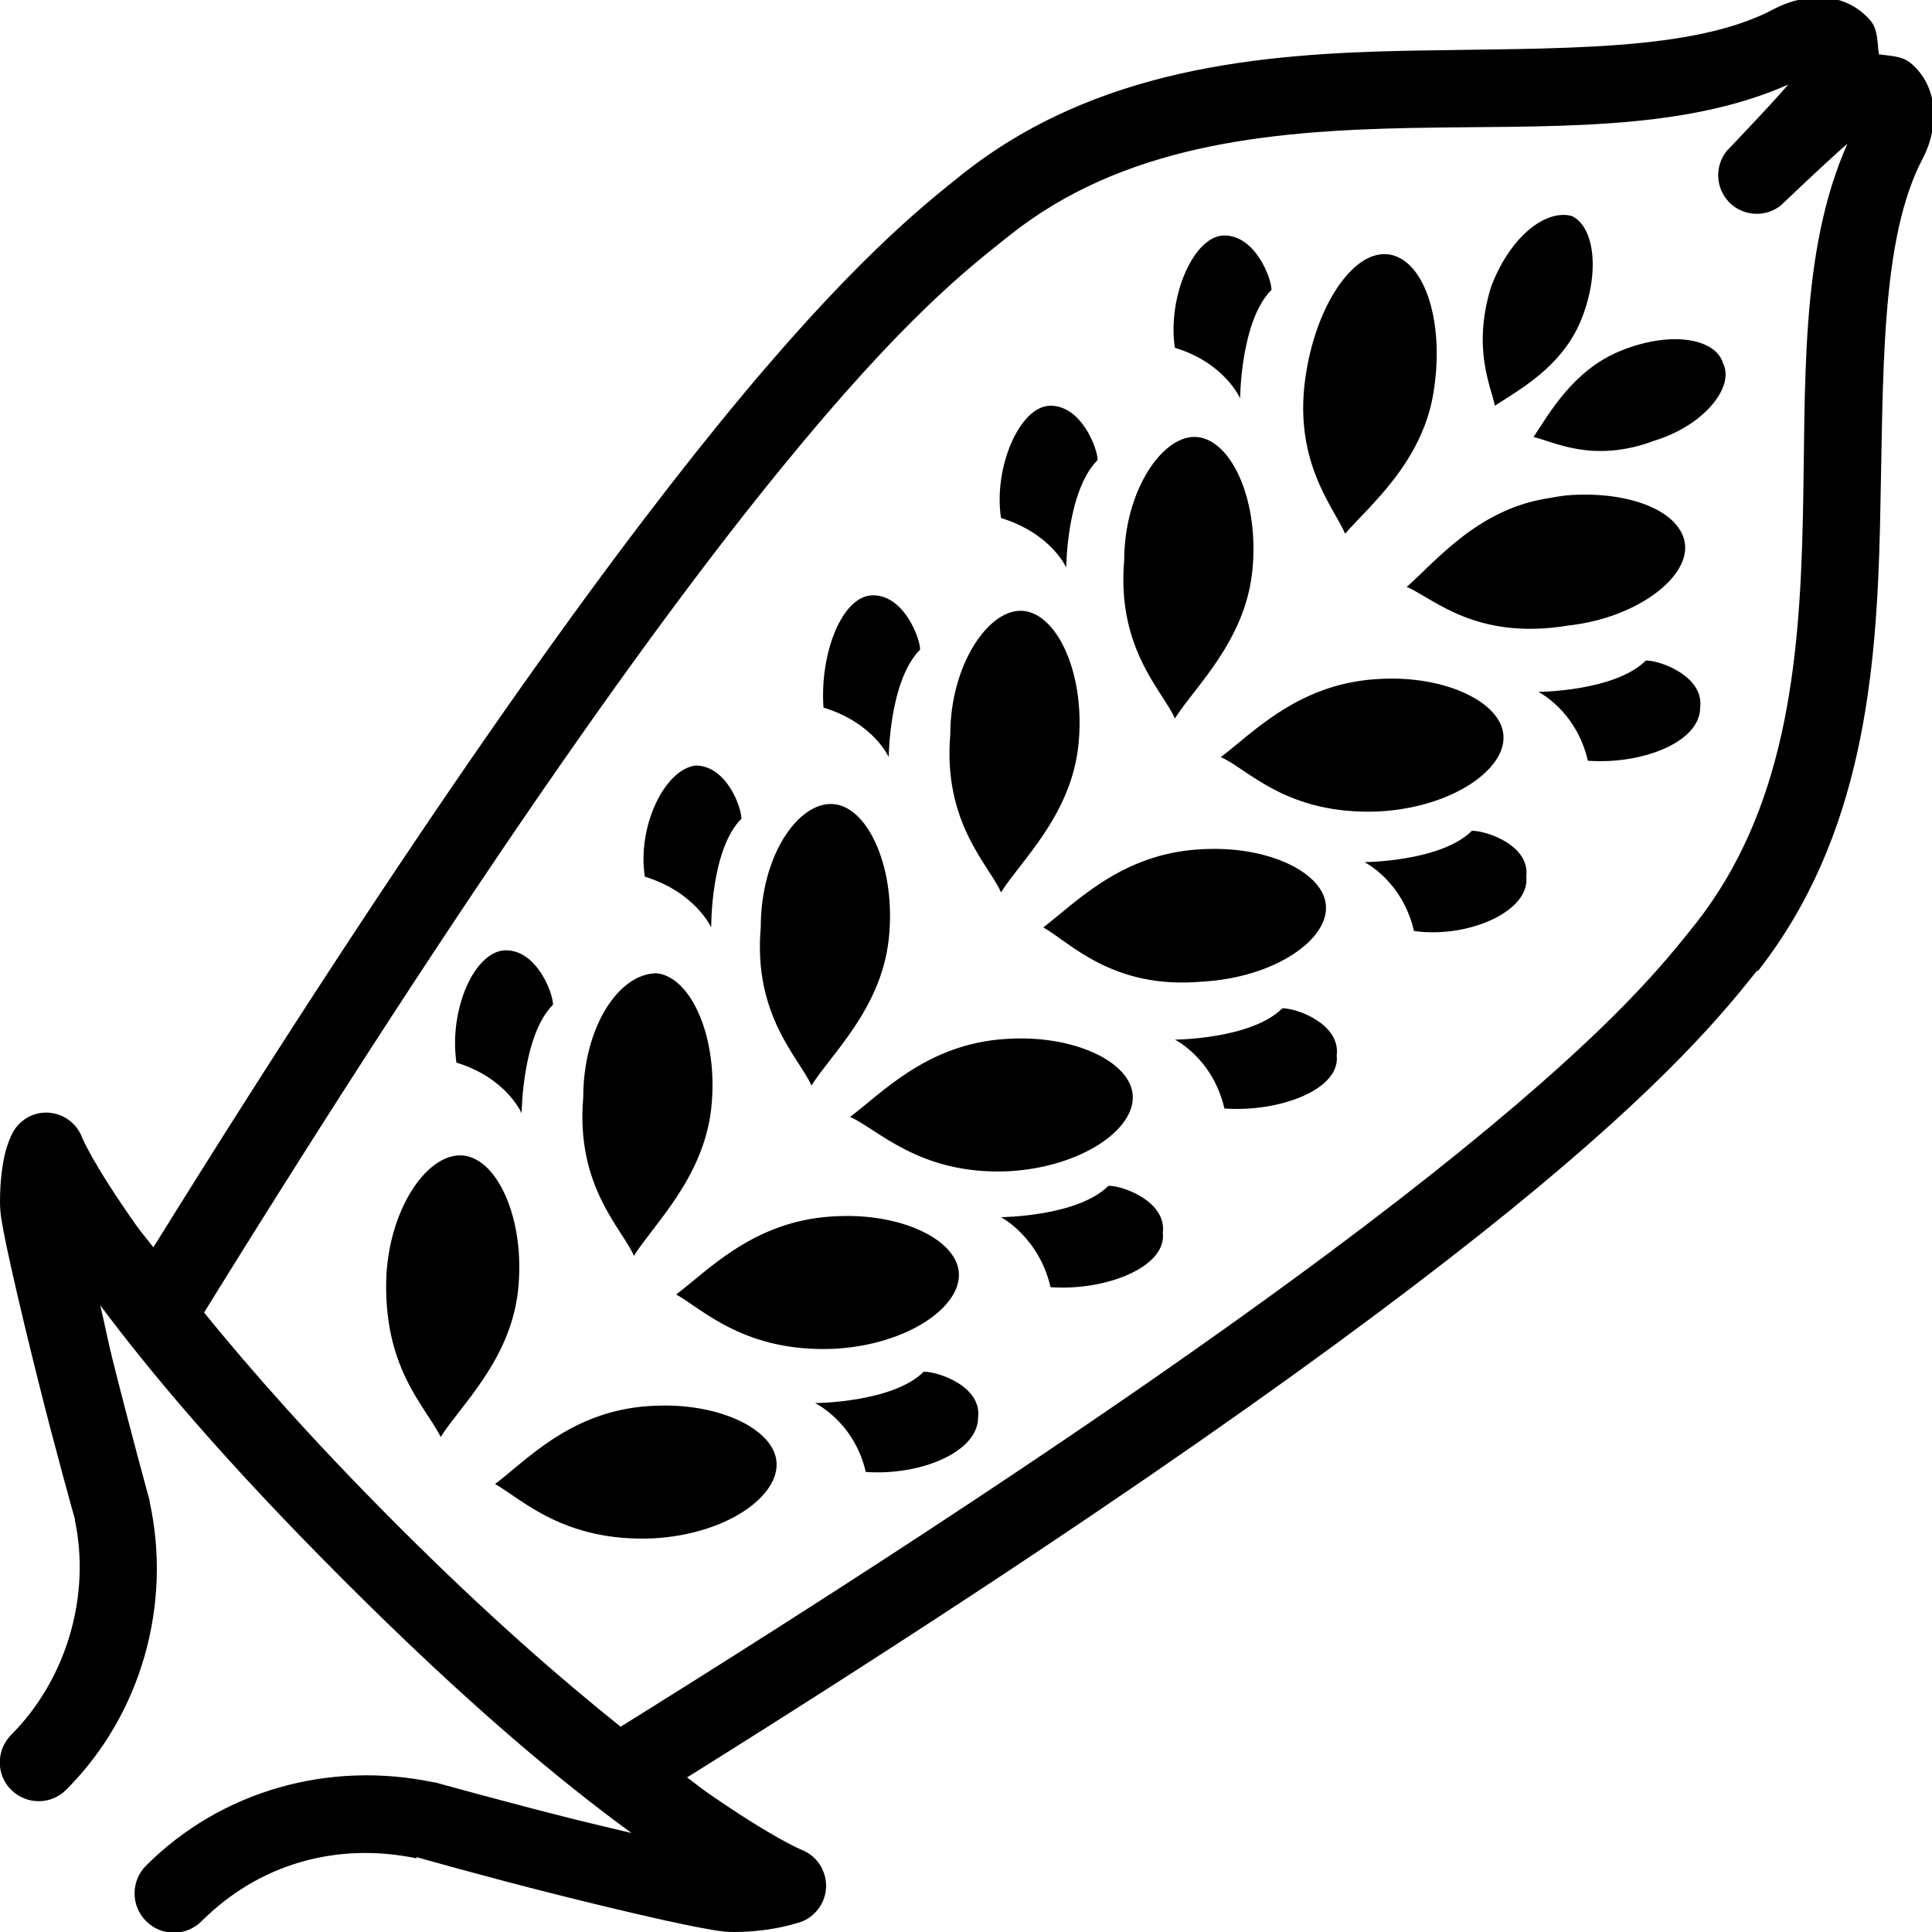 <svg xmlns="http://www.w3.org/2000/svg"  viewBox="0 0 50 50" width="50px" height="50px"><path d="M 46.906 -0.062 C 46.57 -0.035 46.242 0.066 45.938 0.219 C 43.836 1.355 40.32 1.238 36.469 1.312 C 32.617 1.387 28.352 1.758 24.875 4.531 C 23.891 5.32 21.996 6.805 18.656 10.906 C 15.418 14.883 10.734 21.391 3.969 32.281 C 3.832 32.098 3.648 31.887 3.531 31.719 C 2.371 30.074 2.125 29.438 2.125 29.438 C 1.953 28.984 1.477 28.719 1 28.812 C 0.703 28.875 0.449 29.07 0.312 29.344 C 0.312 29.344 0.191 29.586 0.125 29.875 C 0.059 30.164 0 30.57 0 31.094 C 0 31.391 0.039 31.582 0.094 31.875 C 0.148 32.168 0.223 32.504 0.312 32.906 C 0.492 33.707 0.73 34.703 0.969 35.656 C 1.441 37.551 1.93 39.285 1.938 39.312 C 1.938 39.312 1.938 39.344 1.938 39.344 C 2.352 41.301 1.723 43.465 0.281 44.906 C -0.105 45.305 -0.102 45.941 0.297 46.328 C 0.695 46.715 1.332 46.711 1.719 46.312 C 3.668 44.363 4.449 41.512 3.875 38.875 C 3.875 38.863 3.875 38.855 3.875 38.844 C 3.875 38.844 3.379 37.047 2.906 35.156 C 2.785 34.672 2.707 34.246 2.594 33.781 C 3.887 35.508 5.77 37.77 8.906 40.906 C 12.133 44.133 14.52 46.109 16.344 47.438 C 15.859 47.32 15.41 47.219 14.906 47.094 C 13.027 46.621 11.25 46.125 11.25 46.125 C 11.238 46.125 11.23 46.125 11.219 46.125 C 8.508 45.559 5.719 46.344 3.781 48.281 C 3.383 48.68 3.383 49.32 3.781 49.719 C 4.18 50.117 4.82 50.117 5.219 49.719 C 6.684 48.254 8.695 47.66 10.781 48.094 L 10.781 48.062 C 10.809 48.07 12.523 48.559 14.406 49.031 C 15.355 49.27 16.348 49.508 17.156 49.688 C 17.559 49.777 17.918 49.852 18.219 49.906 C 18.52 49.961 18.711 50 19 50 C 20.047 50 20.781 49.719 20.781 49.719 C 21.148 49.555 21.387 49.188 21.379 48.785 C 21.371 48.383 21.125 48.023 20.75 47.875 C 20.75 47.875 20.023 47.586 18.281 46.375 C 18.133 46.273 17.945 46.117 17.781 46 C 28.637 39.211 35.125 34.531 39.094 31.312 C 43.191 27.984 44.676 26.117 45.469 25.125 C 45.48 25.125 45.488 25.125 45.5 25.125 C 48.219 21.648 48.566 17.414 48.656 13.562 C 48.746 9.711 48.645 6.172 49.781 4.062 C 50.18 3.266 50.176 2.23 49.438 1.625 C 49.219 1.445 48.91 1.449 48.625 1.406 C 48.582 1.094 48.602 0.758 48.406 0.531 C 48.09 0.164 47.68 -0.02 47.25 -0.062 C 47.141 -0.074 47.02 -0.07 46.906 -0.062 Z M 46.281 2.188 C 46.074 2.43 45.641 2.906 44.719 3.875 C 44.699 3.895 44.707 3.887 44.688 3.906 C 44.367 4.305 44.398 4.879 44.758 5.242 C 45.121 5.602 45.695 5.633 46.094 5.312 C 46.113 5.293 46.105 5.301 46.125 5.281 C 47.094 4.359 47.57 3.926 47.812 3.719 C 46.562 6.523 46.738 9.988 46.656 13.5 C 46.57 17.25 46.188 20.953 43.906 23.875 C 43.102 24.883 41.844 26.504 37.844 29.75 C 33.891 32.961 27.297 37.688 16.062 44.688 C 14.516 43.449 12.625 41.812 10.312 39.5 C 8.066 37.254 6.48 35.441 5.281 33.969 C 12.242 22.715 16.961 16.113 20.188 12.156 C 23.445 8.156 25.109 6.906 26.125 6.094 C 29.047 3.766 32.754 3.387 36.5 3.312 C 40.008 3.242 43.473 3.434 46.281 2.188 Z M 40.438 5.562 C 39.789 5.582 39.031 6.27 38.594 7.406 C 38.094 9.008 38.586 10 38.688 10.5 C 39.289 10.102 40.406 9.512 40.906 8.312 C 41.406 7.113 41.289 5.895 40.688 5.594 C 40.602 5.57 40.531 5.559 40.438 5.562 Z M 31.688 6.094 C 30.887 6.094 30.207 7.699 30.406 9 C 31.707 9.398 32.094 10.312 32.094 10.312 C 32.094 10.312 32.105 8.301 32.906 7.5 C 32.906 7.199 32.488 6.094 31.688 6.094 Z M 35.656 6.594 C 34.859 6.754 34.074 8.02 33.812 9.594 C 33.414 11.895 34.512 13.113 34.812 13.812 C 35.414 13.113 36.793 11.988 37.094 10.188 C 37.395 8.387 36.898 6.793 36 6.594 C 35.887 6.57 35.77 6.57 35.656 6.594 Z M 43.219 8.781 C 42.805 8.801 42.355 8.906 41.906 9.094 C 40.707 9.594 40.086 10.711 39.688 11.312 C 40.188 11.414 41.211 12.008 42.812 11.406 C 44.113 11.008 44.895 10.008 44.594 9.406 C 44.469 8.969 43.91 8.75 43.219 8.781 Z M 27.188 10.5 C 26.387 10.5 25.707 12.105 25.906 13.406 C 27.207 13.805 27.594 14.688 27.594 14.688 C 27.594 14.688 27.605 12.707 28.406 11.906 C 28.406 11.605 27.988 10.5 27.188 10.5 Z M 31 11.312 C 30.102 11.211 29.094 12.699 29.094 14.5 C 28.895 16.801 30.105 17.895 30.406 18.594 C 30.906 17.793 32.207 16.613 32.406 14.812 C 32.605 13.012 31.898 11.414 31 11.312 Z M 40.656 12.812 C 40.441 12.824 40.227 12.867 40 12.906 C 38.199 13.207 37.105 14.586 36.406 15.188 C 37.105 15.488 38.195 16.586 40.594 16.188 C 42.395 15.988 43.793 14.898 43.594 14 C 43.418 13.211 42.172 12.719 40.656 12.812 Z M 22.594 15.406 C 21.793 15.406 21.211 16.914 21.312 18.312 C 22.613 18.711 23 19.594 23 19.594 C 23 19.594 23.012 17.613 23.812 16.812 C 23.812 16.512 23.395 15.406 22.594 15.406 Z M 26.5 15.812 C 25.602 15.711 24.594 17.199 24.594 19 C 24.395 21.301 25.605 22.395 25.906 23.094 C 26.406 22.293 27.707 21.113 27.906 19.312 C 28.105 17.512 27.398 15.914 26.5 15.812 Z M 42.594 17.094 C 41.793 17.895 39.812 17.906 39.812 17.906 C 39.812 17.906 40.793 18.387 41.094 19.688 C 42.492 19.789 44 19.211 44 18.312 C 44.102 17.512 42.992 17.094 42.594 17.094 Z M 36.062 17.562 C 35.848 17.562 35.633 17.57 35.406 17.594 C 33.508 17.793 32.395 18.992 31.594 19.594 C 32.293 19.895 33.289 21.102 35.688 21 C 37.586 20.898 39.008 19.898 38.906 19 C 38.82 18.211 37.574 17.574 36.062 17.562 Z M 18 19.812 C 17.199 19.914 16.488 21.387 16.688 22.688 C 17.988 23.086 18.406 24 18.406 24 C 18.406 24 18.387 21.988 19.188 21.188 C 19.188 20.887 18.801 19.812 18 19.812 Z M 21.594 20.812 C 20.695 20.711 19.688 22.102 19.688 24 C 19.488 26.301 20.699 27.395 21 28.094 C 21.5 27.293 22.801 26.113 23 24.312 C 23.199 22.512 22.492 20.914 21.594 20.812 Z M 38.094 21.5 C 37.293 22.301 35.312 22.312 35.312 22.312 C 35.312 22.312 36.293 22.793 36.594 24.094 C 37.992 24.293 39.602 23.586 39.5 22.688 C 39.602 21.887 38.492 21.5 38.094 21.5 Z M 31.469 21.969 C 31.254 21.969 31.039 21.977 30.812 22 C 28.914 22.199 27.801 23.398 27 24 C 27.699 24.398 28.793 25.605 31.094 25.406 C 32.992 25.305 34.414 24.305 34.312 23.406 C 34.227 22.617 32.98 21.98 31.469 21.969 Z M 13.094 24.594 C 12.293 24.594 11.613 26.102 11.812 27.5 C 13.113 27.898 13.5 28.812 13.5 28.812 C 13.5 28.812 13.512 26.801 14.312 26 C 14.312 25.699 13.895 24.594 13.094 24.594 Z M 17 25.188 C 16 25.188 15.094 26.605 15.094 28.406 C 14.895 30.707 16.105 31.801 16.406 32.5 C 16.906 31.699 18.207 30.488 18.406 28.688 C 18.605 26.887 17.898 25.289 17 25.188 Z M 33.188 26.094 C 32.387 26.895 30.406 26.906 30.406 26.906 C 30.406 26.906 31.387 27.387 31.688 28.688 C 33.086 28.789 34.695 28.211 34.594 27.312 C 34.695 26.512 33.586 26.094 33.188 26.094 Z M 26.469 26.875 C 26.254 26.875 26.039 26.883 25.812 26.906 C 23.914 27.105 22.801 28.305 22 28.906 C 22.699 29.207 23.793 30.414 26.094 30.312 C 27.992 30.211 29.414 29.211 29.312 28.312 C 29.227 27.523 27.98 26.887 26.469 26.875 Z M 12 29.906 C 11.102 29.805 10.102 31.199 10 33 C 9.898 35.398 11.008 36.387 11.406 37.188 C 11.906 36.387 13.207 35.207 13.406 33.406 C 13.605 31.605 12.898 30.008 12 29.906 Z M 28.688 30.688 C 27.887 31.488 25.906 31.5 25.906 31.5 C 25.906 31.5 26.887 32.012 27.188 33.312 C 28.586 33.414 30.195 32.805 30.094 31.906 C 30.195 31.105 29.086 30.688 28.688 30.688 Z M 21.969 31.469 C 21.754 31.469 21.539 31.477 21.312 31.5 C 19.414 31.699 18.301 32.898 17.5 33.5 C 18.199 33.898 19.293 35.008 21.594 34.906 C 23.492 34.805 24.914 33.805 24.812 32.906 C 24.727 32.117 23.48 31.48 21.969 31.469 Z M 23.906 35.5 C 23.105 36.301 21.094 36.312 21.094 36.312 C 21.094 36.312 22.105 36.793 22.406 38.094 C 23.805 38.195 25.312 37.586 25.312 36.688 C 25.414 35.887 24.305 35.5 23.906 35.5 Z M 17.25 36.375 C 17.035 36.375 16.82 36.383 16.594 36.406 C 14.695 36.605 13.613 37.805 12.812 38.406 C 13.512 38.805 14.605 39.914 16.906 39.812 C 18.805 39.711 20.195 38.711 20.094 37.812 C 20.008 37.023 18.762 36.387 17.25 36.375 Z"/></svg>